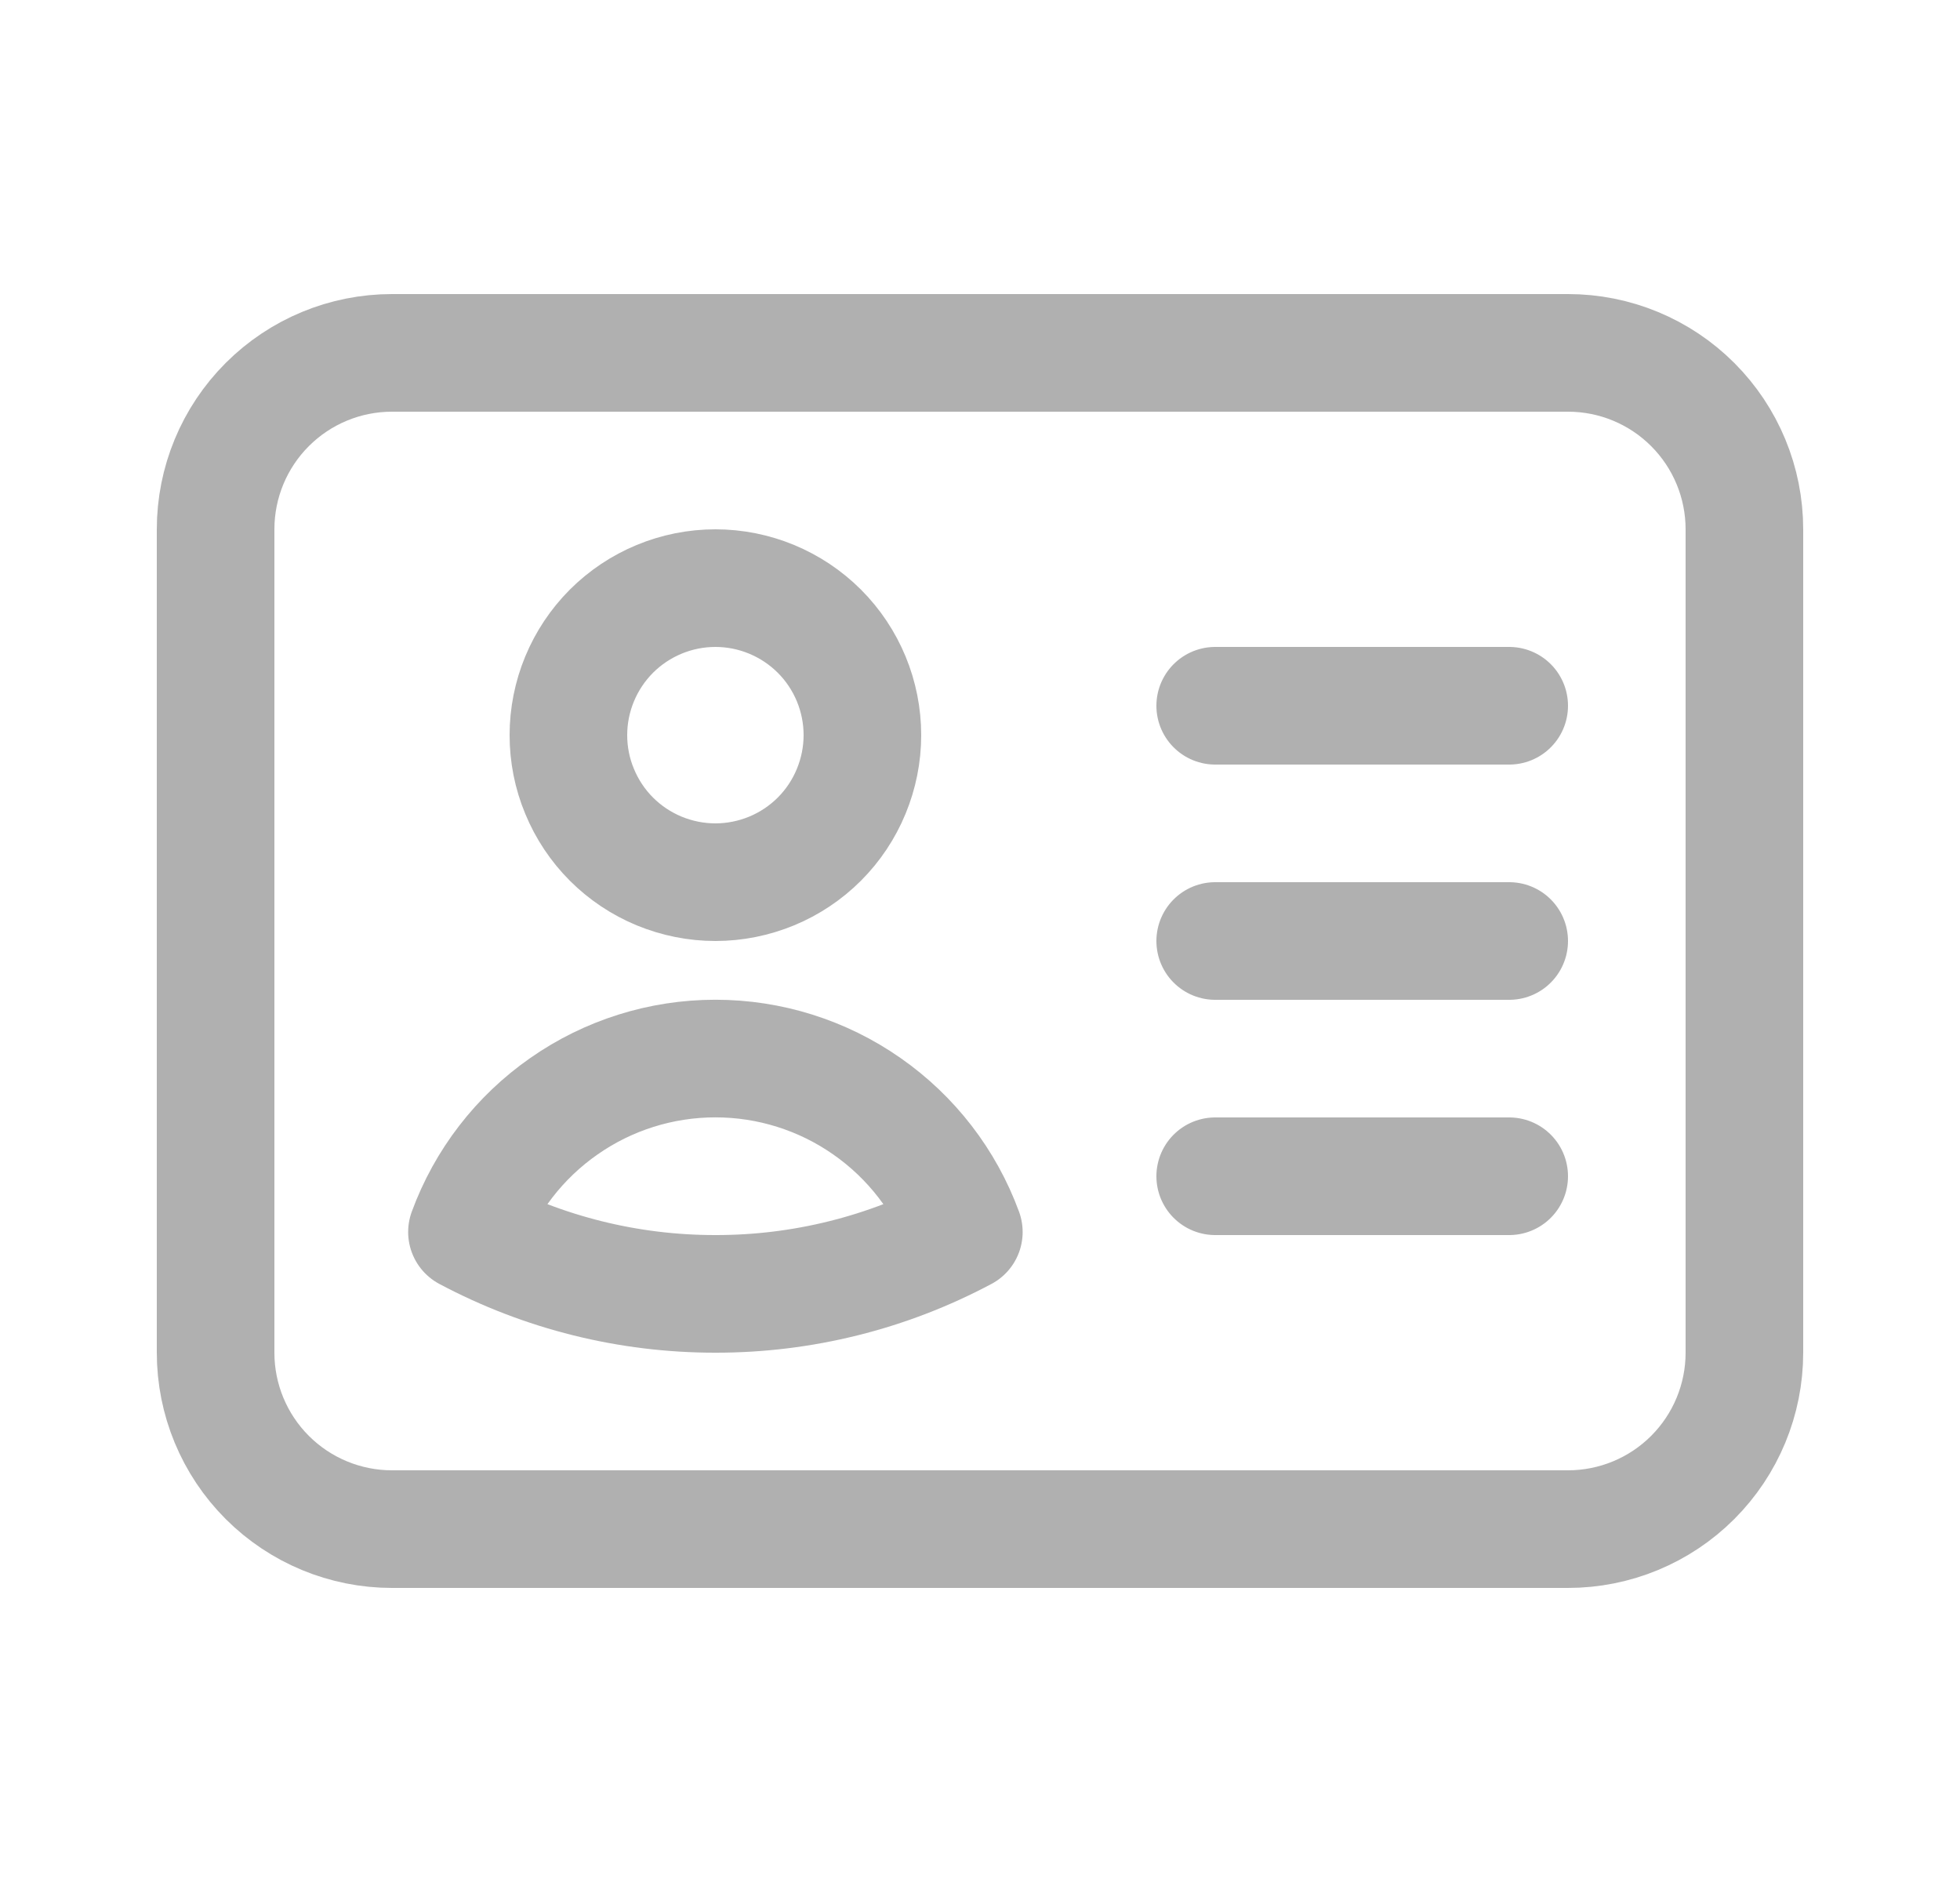 <svg width="25" height="24" viewBox="0 0 25 24" fill="none" xmlns="http://www.w3.org/2000/svg">
<path d="M15.5 9H19.25M15.5 12H19.25M15.5 15H19.25M5 19.5H20C20.597 19.5 21.169 19.263 21.591 18.841C22.013 18.419 22.25 17.847 22.25 17.25V6.75C22.25 6.153 22.013 5.581 21.591 5.159C21.169 4.737 20.597 4.5 20 4.5H5C4.403 4.5 3.831 4.737 3.409 5.159C2.987 5.581 2.75 6.153 2.75 6.75V17.25C2.75 17.847 2.987 18.419 3.409 18.841C3.831 19.263 4.403 19.5 5 19.5ZM11 9.375C11 9.621 10.951 9.865 10.857 10.092C10.763 10.32 10.625 10.527 10.451 10.701C10.277 10.875 10.07 11.013 9.843 11.107C9.615 11.201 9.371 11.25 9.125 11.25C8.879 11.25 8.635 11.201 8.407 11.107C8.18 11.013 7.973 10.875 7.799 10.701C7.625 10.527 7.487 10.32 7.393 10.092C7.298 9.865 7.25 9.621 7.25 9.375C7.25 8.878 7.448 8.401 7.799 8.049C8.151 7.698 8.628 7.5 9.125 7.5C9.622 7.5 10.099 7.698 10.451 8.049C10.803 8.401 11 8.878 11 9.375ZM12.294 15.711C11.318 16.231 10.229 16.502 9.124 16.5C8.019 16.501 6.931 16.23 5.956 15.711C6.194 15.062 6.626 14.502 7.193 14.107C7.759 13.711 8.434 13.499 9.125 13.499C9.816 13.499 10.491 13.711 11.057 14.107C11.624 14.502 12.056 15.062 12.294 15.711Z" stroke="#B0B0B0" stroke-width="1.5" stroke-linecap="round" stroke-linejoin="round"/>
</svg>
